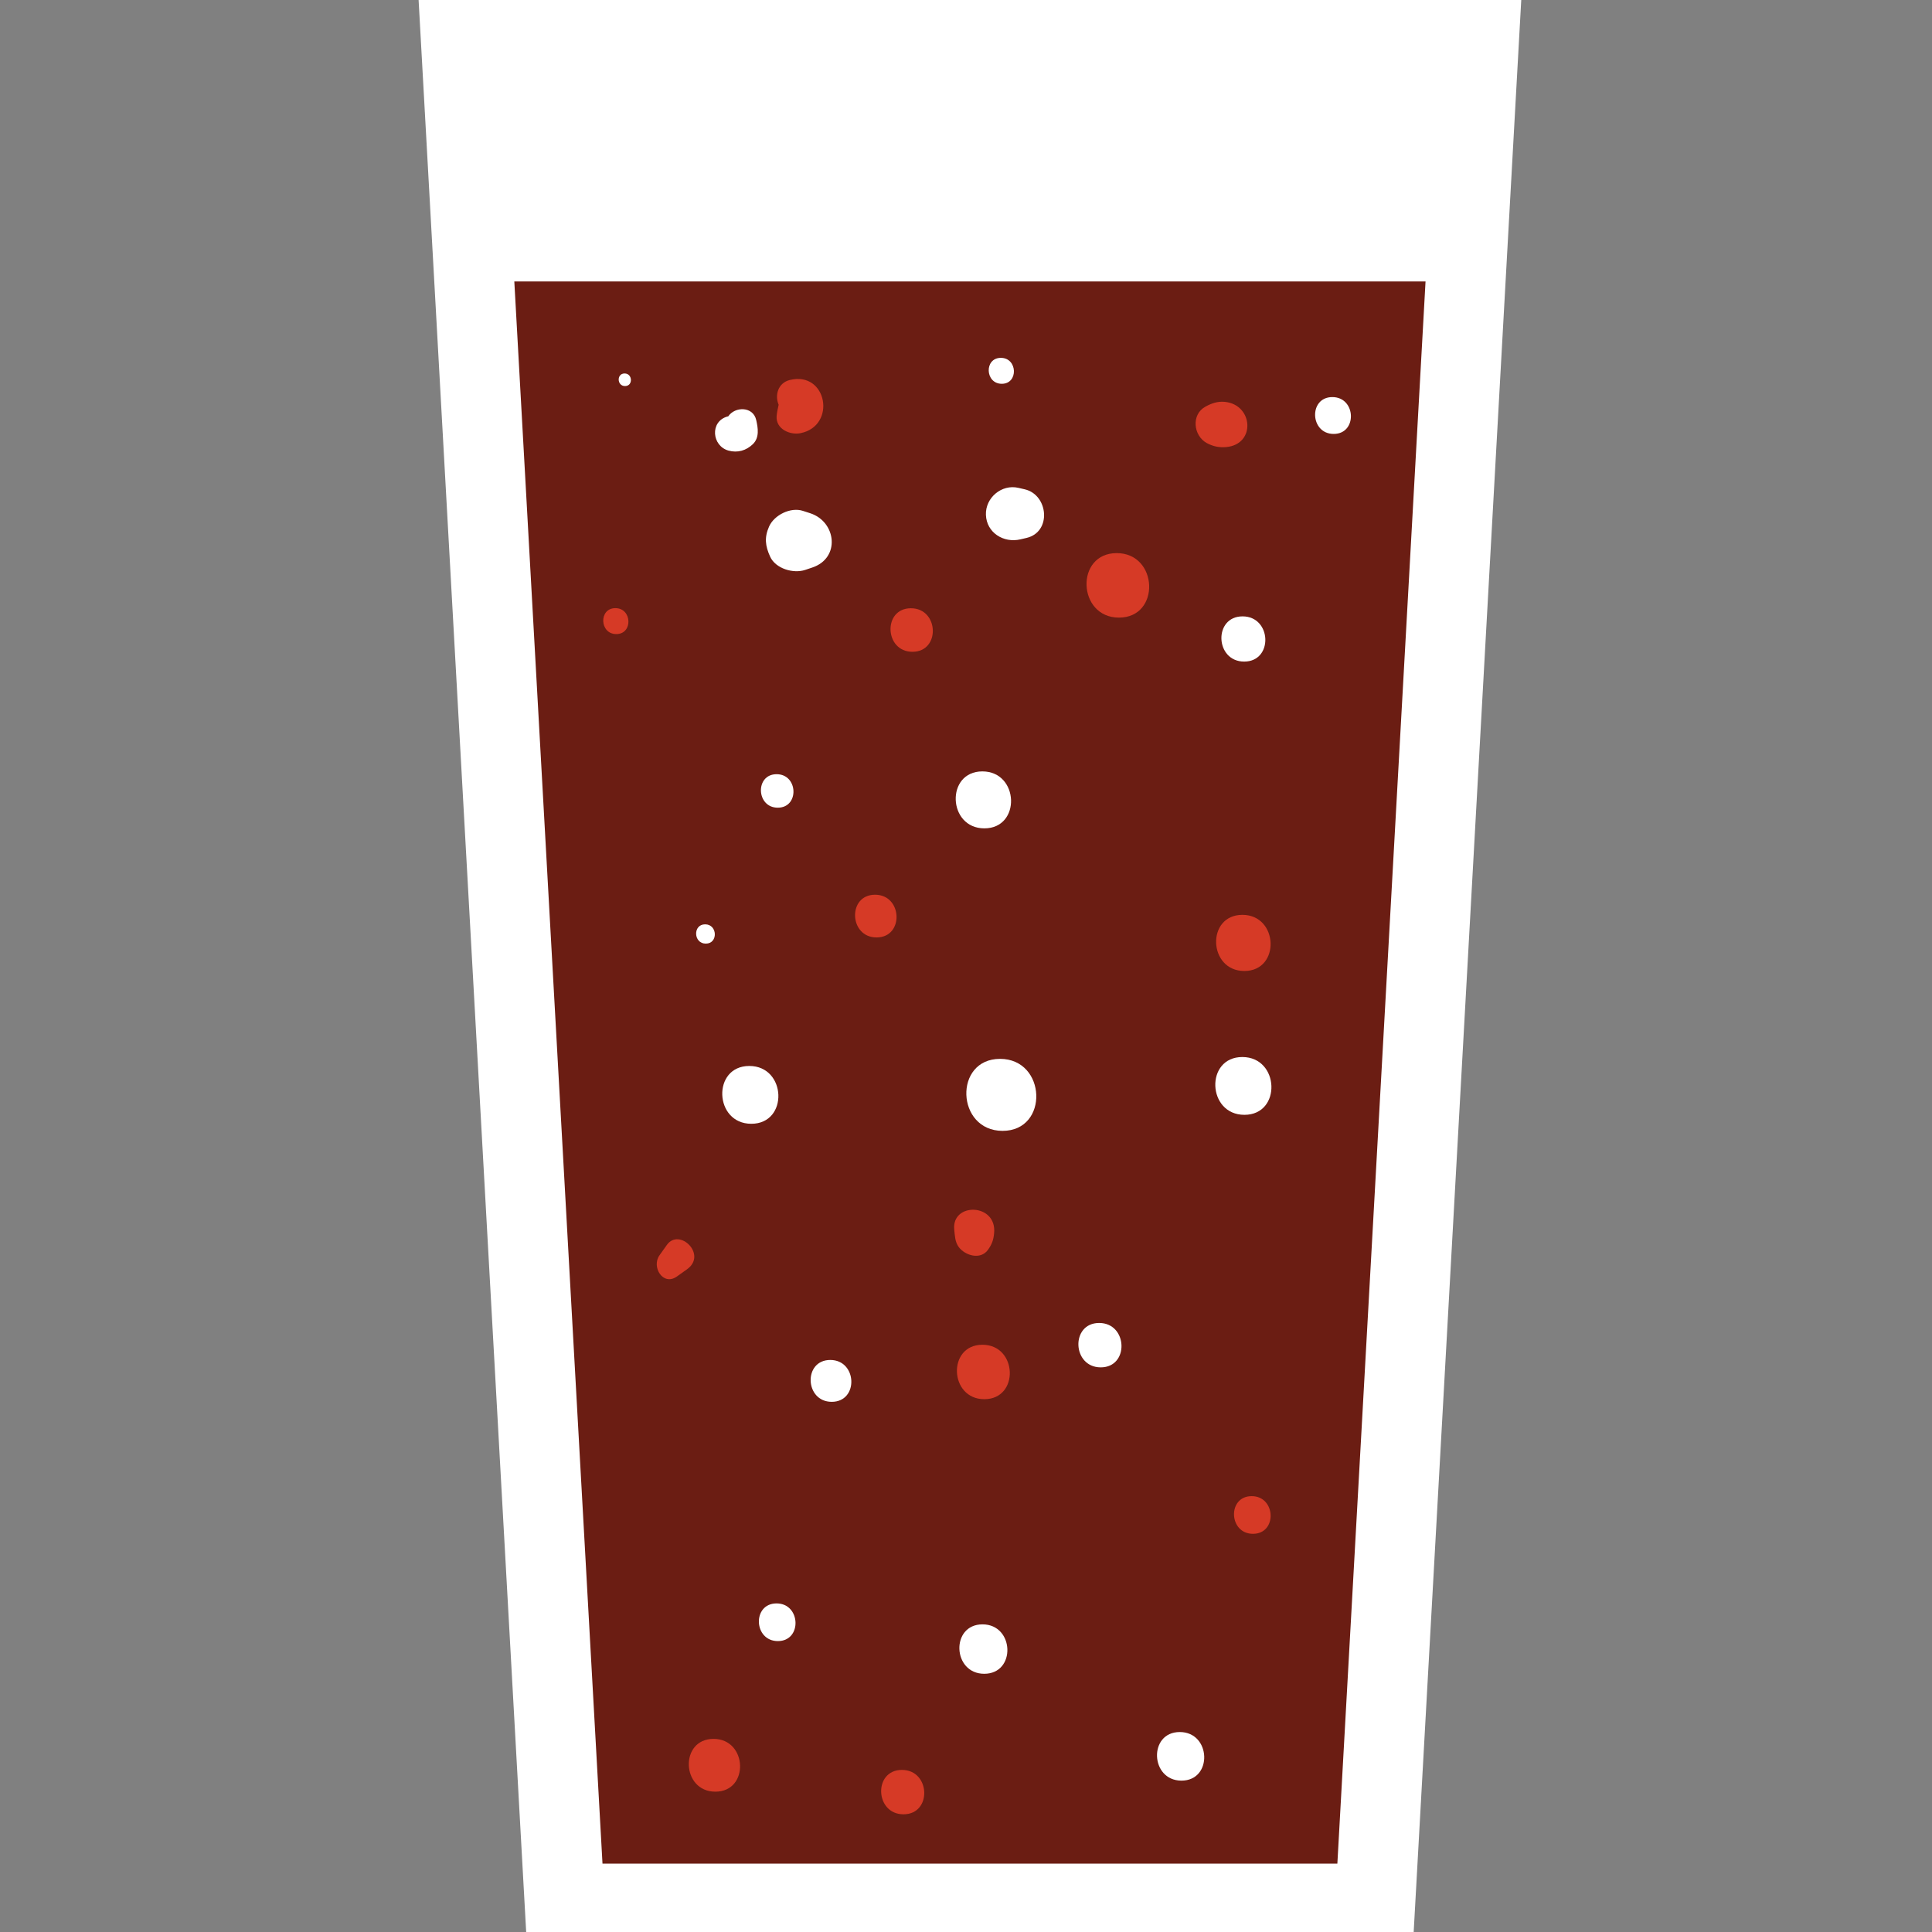 <?xml version="1.0" encoding="UTF-8"?>
<svg width="120px" height="120px" viewBox="0 0 120 120" version="1.1" xmlns="http://www.w3.org/2000/svg" xmlns:xlink="http://www.w3.org/1999/xlink">
    <rect x="0" y="0" width="120" height="120" fill="#808080" stroke="none"/>
    <!-- Generator: Sketch 51.1 (57501) - http://www.bohemiancoding.com/sketch -->
    <title>Coke1</title>
    <desc>Created with Sketch.</desc>
    <defs></defs>
    <g id="Coke1" stroke="none" stroke-width="1" fill="none" fill-rule="evenodd">
        <g id="Page-1" transform="translate(26, 0)">
            <polygon id="Fill-1" fill="#FFFFFF" points="0 0 6.682 120 61.806 120 68.488 0"></polygon>
            <polygon id="Fill-2" fill="#6B1D13" points="5.945 17.48 11.422 115.752 57.066 115.752 62.543 17.48"></polygon>
            <g id="Group-65" transform="translate(11.233, 20.8)">
                <path d="M13.097,11.08 C12.943,11.031 12.794,10.981 12.64,10.932 C11.88,10.679 10.854,11.186 10.536,11.903 C10.233,12.586 10.299,13.112 10.602,13.776 C10.942,14.52 12.038,14.842 12.772,14.6 L13.213,14.452 C14.977,13.868 14.718,11.615 13.097,11.08" id="Fill-3" fill="#FFFFFF"></path>
                <path d="M26.419,9.593 C26.289,9.561 26.159,9.531 26.026,9.502 C24.981,9.257 23.967,10.115 24.004,11.174 C24.042,12.291 25.106,12.942 26.138,12.702 L26.525,12.612 C28.104,12.243 27.884,9.935 26.419,9.593" id="Fill-5" fill="#FFFFFF"></path>
                <path d="M23.785,27.113 C21.492,27.113 21.623,30.651 23.908,30.651 C26.203,30.651 26.071,27.113 23.785,27.113" id="Fill-7" fill="#FFFFFF"></path>
                <path d="M6.564,36.612 C5.789,36.612 5.834,37.81 6.606,37.81 C7.381,37.81 7.338,36.612 6.564,36.612" id="Fill-9" fill="#FFFFFF"></path>
                <path d="M14.337,63.67 C12.649,63.67 12.747,66.27 14.428,66.27 C16.113,66.27 16.017,63.67 14.337,63.67" id="Fill-11" fill="#FFFFFF"></path>
                <path d="M24.883,44.968 C21.982,44.968 22.149,49.44 25.039,49.44 C27.938,49.44 27.773,44.968 24.883,44.968" id="Fill-13" fill="#FFFFFF"></path>
                <path d="M11.005,27.287 C9.656,27.287 9.731,29.367 11.076,29.367 C12.425,29.367 12.348,27.287 11.005,27.287" id="Fill-15" fill="#FFFFFF"></path>
                <path d="M39.946,17.484 C38.124,17.484 38.23,20.292 40.045,20.292 C41.865,20.292 41.76,17.484 39.946,17.484" id="Fill-17" fill="#FFFFFF"></path>
                <path d="M45.521,3.864 C44.038,3.864 44.123,6.152 45.605,6.152 C47.087,6.152 47.002,3.864 45.521,3.864" id="Fill-19" fill="#FFFFFF"></path>
                <path d="M1.562,2.397 C1.055,2.397 1.083,3.179 1.588,3.179 C2.095,3.179 2.065,2.397 1.562,2.397" id="Fill-21" fill="#FFFFFF"></path>
                <path d="M24.932,1.427 C23.887,1.427 23.948,3.038 24.99,3.038 C26.034,3.038 25.973,1.427 24.932,1.427" id="Fill-23" fill="#FFFFFF"></path>
                <path d="M9.736,5.288 C9.544,4.43 8.417,4.44 8,5.059 C7.977,5.065 7.961,5.067 7.94,5.072 C6.843,5.392 6.986,6.9 8.014,7.187 C8.579,7.342 9.117,7.187 9.532,6.784 C9.946,6.38 9.85,5.785 9.736,5.288" id="Fill-25" fill="#FFFFFF"></path>
                <path d="M31.038,61.372 C29.251,61.372 29.354,64.129 31.136,64.129 C32.922,64.129 32.818,61.372 31.038,61.372" id="Fill-27" fill="#FFFFFF"></path>
                <path d="M23.792,80.092 C21.803,80.092 21.917,83.161 23.9,83.161 C25.891,83.161 25.776,80.092 23.792,80.092" id="Fill-29" fill="#FFFFFF"></path>
                <path d="M11.001,78.791 C9.481,78.791 9.568,81.131 11.081,81.131 C12.601,81.131 12.511,78.791 11.001,78.791" id="Fill-31" fill="#FFFFFF"></path>
                <path d="M36.045,86.78 C34.087,86.78 34.201,89.798 36.149,89.798 C38.107,89.798 37.996,86.78 36.045,86.78" id="Fill-33" fill="#FFFFFF"></path>
                <path d="M39.93,44.854 C37.606,44.854 37.738,48.444 40.06,48.444 C42.383,48.444 42.25,44.854 39.93,44.854" id="Fill-35" fill="#FFFFFF"></path>
                <path d="M9.308,45.409 C6.982,45.409 7.115,49 9.432,49 C11.759,49 11.627,45.409 9.308,45.409" id="Fill-37" fill="#FFFFFF"></path>
                <path d="M23.788,62.725 C21.594,62.725 21.721,66.106 23.905,66.106 C26.097,66.106 25.972,62.725 23.788,62.725" id="Fill-39" fill="#D63A26"></path>
                <path d="M40.511,72.129 C38.992,72.129 39.078,74.468 40.591,74.468 C42.111,74.468 42.021,72.129 40.511,72.129" id="Fill-41" fill="#D63A26"></path>
                <path d="M22.037,55.577 C22.076,55.949 22.082,56.33 22.31,56.647 C22.698,57.181 23.666,57.479 24.131,56.829 C24.38,56.481 24.472,56.217 24.512,55.807 C24.707,53.919 21.861,53.863 22.037,55.577" id="Fill-43" fill="#D63A26"></path>
                <path d="M39.935,36.023 C37.675,36.023 37.804,39.51 40.055,39.51 C42.314,39.51 42.184,36.023 39.935,36.023" id="Fill-45" fill="#D63A26"></path>
                <path d="M17.118,34.773 C15.398,34.773 15.498,37.426 17.211,37.426 C18.932,37.426 18.831,34.773 17.118,34.773" id="Fill-47" fill="#D63A26"></path>
                <path d="M32.129,13.555 C29.533,13.555 29.68,17.561 32.269,17.561 C34.865,17.561 34.717,13.555 32.129,13.555" id="Fill-49" fill="#D63A26"></path>
                <path d="M38.831,4.159 C38.393,4.12 38.021,4.248 37.641,4.456 C36.741,4.943 36.888,6.264 37.719,6.717 C38.105,6.927 38.493,7.008 38.931,6.968 C40.786,6.797 40.605,4.322 38.831,4.159" id="Fill-51" fill="#D63A26"></path>
                <path d="M11.825,2.802 C11.088,2.981 10.881,3.75 11.13,4.342 C11.074,4.582 11.019,4.85 11.005,5.048 C10.946,5.846 11.83,6.235 12.483,6.106 C14.745,5.653 14.144,2.235 11.825,2.802" id="Fill-53" fill="#D63A26"></path>
                <path d="M0.99,16.973 C-0.054,16.973 0.005,18.584 1.045,18.584 C2.091,18.584 2.03,16.973 0.99,16.973" id="Fill-55" fill="#D63A26"></path>
                <path d="M4.189,56.523 L3.73,57.168 C3.215,57.887 3.948,59.099 4.811,58.485 C5.018,58.338 5.225,58.189 5.436,58.04 C6.718,57.127 4.961,55.443 4.189,56.523" id="Fill-57" fill="#D63A26"></path>
                <path d="M7.086,87.205 C4.96,87.205 5.082,90.484 7.199,90.484 C9.325,90.484 9.203,87.205 7.086,87.205" id="Fill-59" fill="#D63A26"></path>
                <path d="M18.786,89.132 C17,89.132 17.103,91.889 18.884,91.889 C20.671,91.889 20.567,89.132 18.786,89.132" id="Fill-61" fill="#D63A26"></path>
                <path d="M19.345,16.98 C17.591,16.98 17.694,19.684 19.44,19.684 C21.194,19.684 21.093,16.98 19.345,16.98" id="Fill-63" fill="#D63A26"></path>
            </g>
        </g>
    </g>
</svg>
